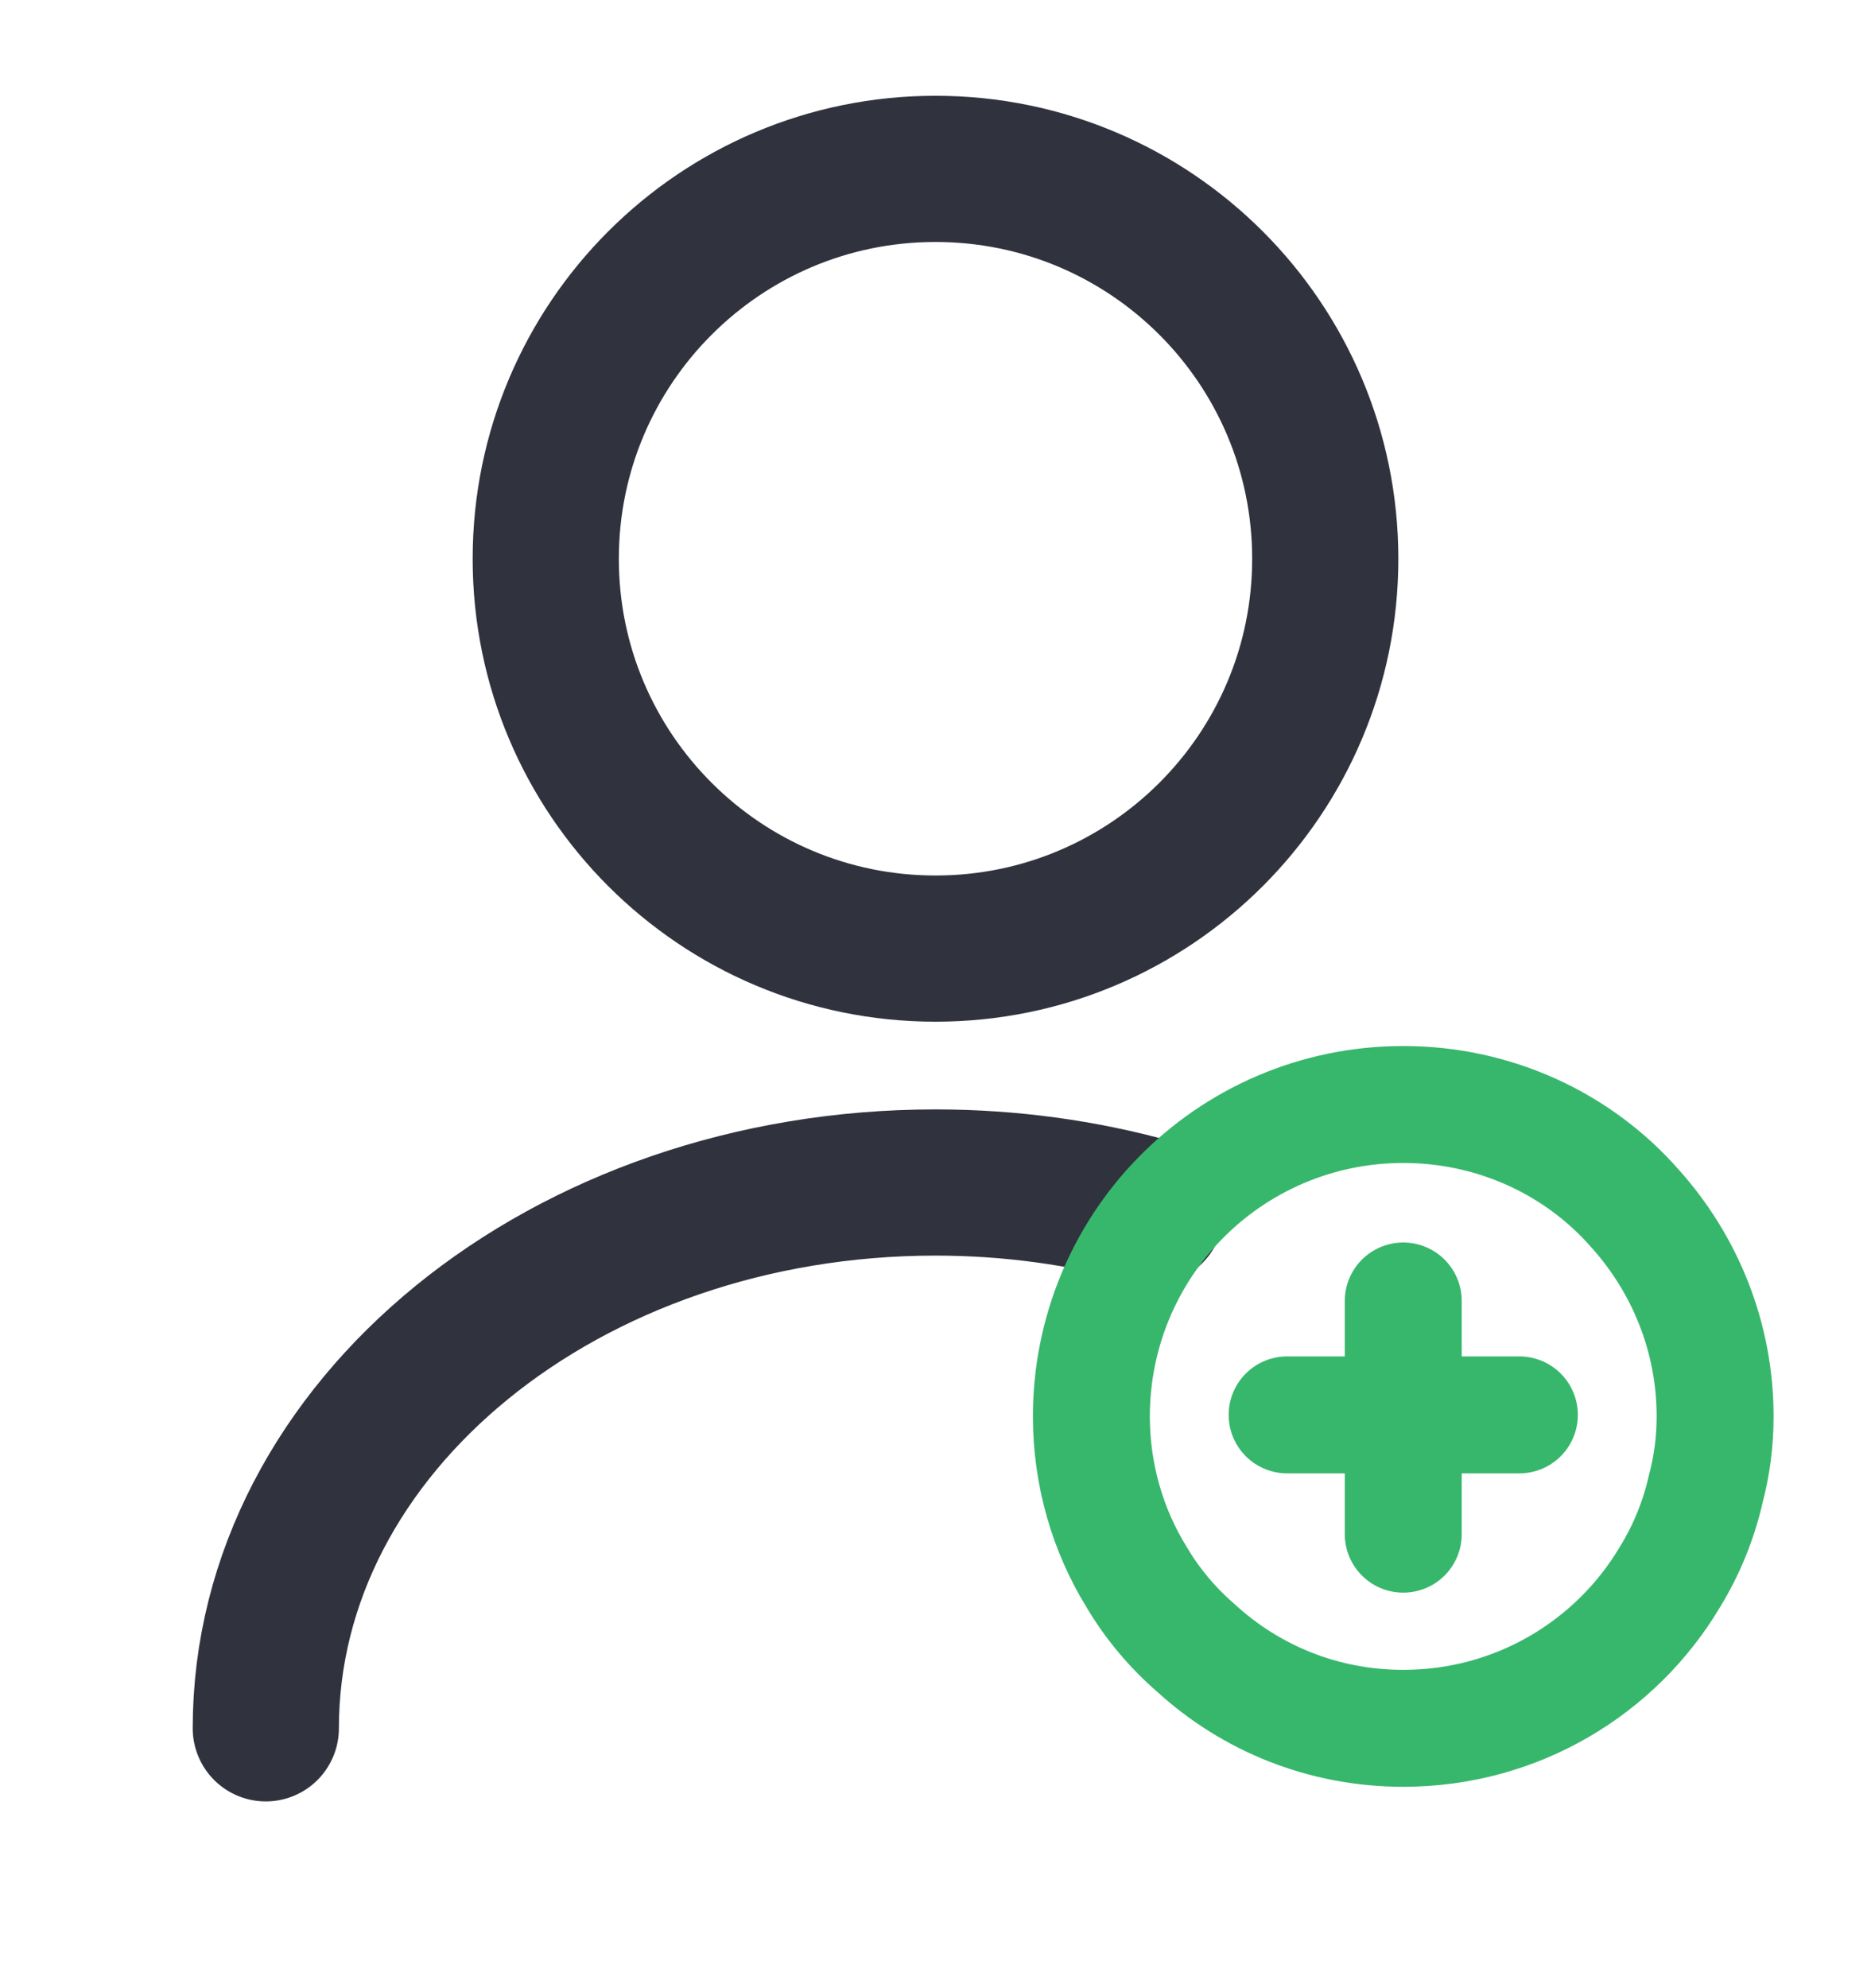 <svg
                width="16"
                height="17"
                viewBox="0 0 16 17"
                fill="none"
                xmlns="http://www.w3.org/2000/svg"
              >
                <path
                  d="M8 8.111C9.841 8.111 11.333 6.619 11.333 4.778C11.333 2.937 9.841 1.444 8 1.444C6.159 1.444 4.667 2.937 4.667 4.778C4.667 6.619 6.159 8.111 8 8.111Z"
                  stroke="#30323D"
                  stroke-width="1.25"
                  stroke-linecap="round"
                  stroke-linejoin="round"
                />
                <path
                  d="M2.273 14.778C2.273 12.198 4.84 10.111 8 10.111C8.64 10.111 9.26 10.198 9.84 10.358"
                  stroke="#30323D"
                  stroke-width="1.25"
                  stroke-linecap="round"
                  stroke-linejoin="round"
                />
                <path
                  d="M14.667 12.111C14.667 12.325 14.64 12.531 14.587 12.731C14.527 12.998 14.42 13.258 14.28 13.485C13.82 14.258 12.973 14.778 12 14.778C11.313 14.778 10.693 14.518 10.227 14.091C10.027 13.918 9.853 13.711 9.72 13.485C9.473 13.085 9.333 12.611 9.333 12.111C9.333 11.391 9.62 10.731 10.087 10.251C10.573 9.751 11.253 9.444 12 9.444C12.787 9.444 13.5 9.784 13.98 10.331C14.407 10.805 14.667 11.431 14.667 12.111Z"
                  stroke="#37B76C"
                  stroke-miterlimit="10"
                  stroke-linecap="round"
                  stroke-linejoin="round"
                />
                <path
                  d="M12.993 12.098H11.007"
                  stroke="#37B76C"
                  stroke-miterlimit="10"
                  stroke-linecap="round"
                  stroke-linejoin="round"
                />
                <path
                  d="M12 11.124V13.118"
                  stroke="#37B76C"
                  stroke-miterlimit="10"
                  stroke-linecap="round"
                  stroke-linejoin="round"
                />
              </svg>